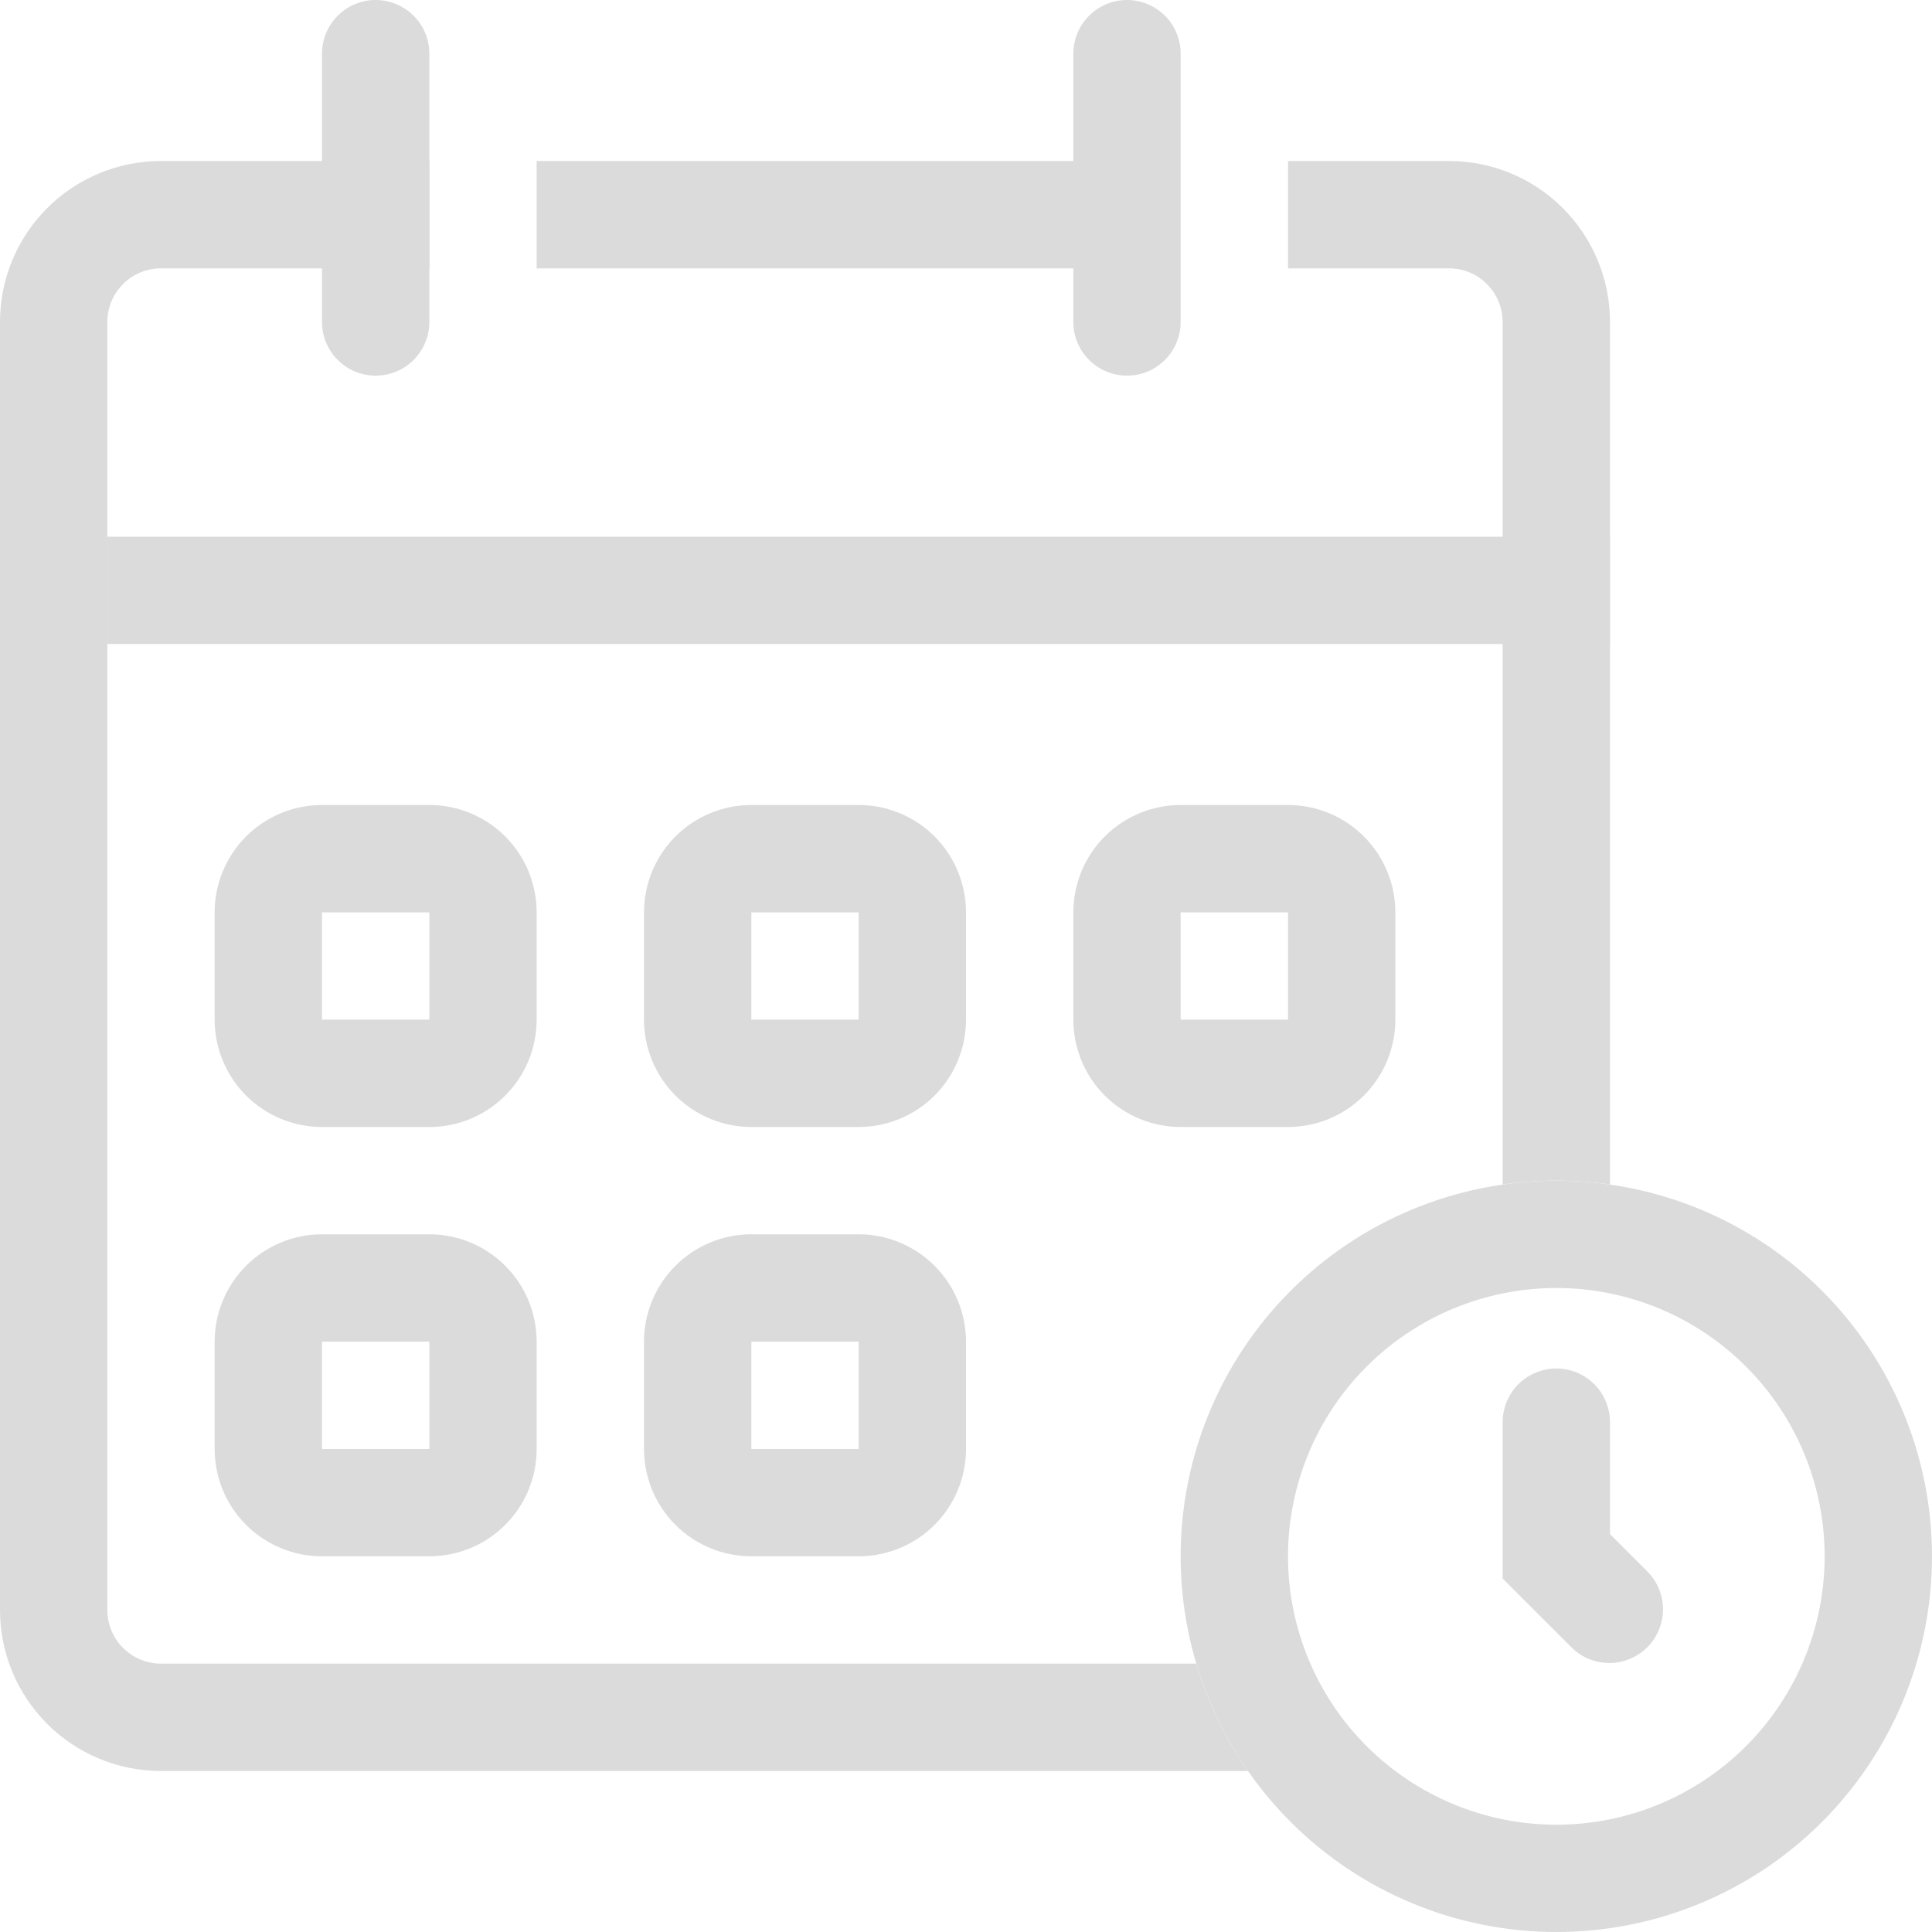<svg width="30" height="30" viewBox="0 0 30 30" fill="none" xmlns="http://www.w3.org/2000/svg">
<path fill-rule="evenodd" clip-rule="evenodd" d="M24.167 28.334C25.272 28.334 26.332 27.895 27.113 27.113C27.894 26.332 28.333 25.272 28.333 24.167C28.333 23.062 27.894 22.002 27.113 21.221C26.332 20.439 25.272 20 24.167 20C23.062 20 22.002 20.439 21.22 21.221C20.439 22.002 20 23.062 20 24.167C20 25.272 20.439 26.332 21.22 27.113C22.002 27.895 23.062 28.334 24.167 28.334ZM24.167 30C25.714 30 27.198 29.386 28.291 28.292C29.385 27.198 30 25.714 30 24.167C30 22.62 29.385 21.136 28.291 20.042C27.198 18.948 25.714 18.334 24.167 18.334C22.62 18.334 21.136 18.948 20.042 20.042C18.948 21.136 18.333 22.62 18.333 24.167C18.333 25.714 18.948 27.198 20.042 28.292C21.136 29.386 22.62 30 24.167 30Z" fill="#DBDBDB"/>
<path fill-rule="evenodd" clip-rule="evenodd" d="M24.167 21.25C24.388 21.25 24.6 21.338 24.756 21.494C24.912 21.65 25 21.862 25 22.083V23.822L25.589 24.411C25.741 24.568 25.825 24.779 25.823 24.997C25.821 25.215 25.733 25.424 25.579 25.579C25.424 25.733 25.215 25.821 24.997 25.823C24.779 25.825 24.568 25.741 24.411 25.589L23.333 24.512V22.083C23.333 21.862 23.421 21.65 23.577 21.494C23.734 21.338 23.946 21.25 24.167 21.25Z" fill="#DBDBDB"/>
<path fill-rule="evenodd" clip-rule="evenodd" d="M6.667 14.167H5V15.833H6.667V14.167ZM5 12.5C4.558 12.5 4.134 12.676 3.821 12.988C3.509 13.301 3.333 13.725 3.333 14.167V15.833C3.333 16.275 3.509 16.699 3.821 17.012C4.134 17.324 4.558 17.5 5 17.5H6.667C7.109 17.5 7.533 17.324 7.845 17.012C8.158 16.699 8.333 16.275 8.333 15.833V14.167C8.333 13.725 8.158 13.301 7.845 12.988C7.533 12.676 7.109 12.5 6.667 12.5H5Z" fill="#DBDBDB"/>
<path fill-rule="evenodd" clip-rule="evenodd" d="M13.333 14.167H11.667V15.833H13.333V14.167ZM11.667 12.5C11.225 12.5 10.801 12.676 10.488 12.988C10.176 13.301 10 13.725 10 14.167V15.833C10 16.275 10.176 16.699 10.488 17.012C10.801 17.324 11.225 17.5 11.667 17.5H13.333C13.775 17.5 14.199 17.324 14.512 17.012C14.824 16.699 15 16.275 15 15.833V14.167C15 13.725 14.824 13.301 14.512 12.988C14.199 12.676 13.775 12.5 13.333 12.5H11.667Z" fill="#DBDBDB"/>
<path fill-rule="evenodd" clip-rule="evenodd" d="M20 14.167H18.333V15.833H20V14.167ZM18.333 12.5C17.891 12.5 17.467 12.676 17.155 12.988C16.842 13.301 16.667 13.725 16.667 14.167V15.833C16.667 16.275 16.842 16.699 17.155 17.012C17.467 17.324 17.891 17.5 18.333 17.5H20C20.442 17.5 20.866 17.324 21.178 17.012C21.491 16.699 21.667 16.275 21.667 15.833V14.167C21.667 13.725 21.491 13.301 21.178 12.988C20.866 12.676 20.442 12.5 20 12.5H18.333Z" fill="#DBDBDB"/>
<path fill-rule="evenodd" clip-rule="evenodd" d="M6.667 20.833H5V22.5H6.667V20.833ZM5 19.166C4.558 19.166 4.134 19.342 3.821 19.655C3.509 19.967 3.333 20.391 3.333 20.833V22.5C3.333 22.942 3.509 23.366 3.821 23.678C4.134 23.991 4.558 24.166 5 24.166H6.667C7.109 24.166 7.533 23.991 7.845 23.678C8.158 23.366 8.333 22.942 8.333 22.5V20.833C8.333 20.391 8.158 19.967 7.845 19.655C7.533 19.342 7.109 19.166 6.667 19.166H5Z" fill="#DBDBDB"/>
<path fill-rule="evenodd" clip-rule="evenodd" d="M13.333 20.833H11.667V22.5H13.333V20.833ZM11.667 19.166C11.225 19.166 10.801 19.342 10.488 19.655C10.176 19.967 10 20.391 10 20.833V22.5C10 22.942 10.176 23.366 10.488 23.678C10.801 23.991 11.225 24.166 11.667 24.166H13.333C13.775 24.166 14.199 23.991 14.512 23.678C14.824 23.366 15 22.942 15 22.5V20.833C15 20.391 14.824 19.967 14.512 19.655C14.199 19.342 13.775 19.166 13.333 19.166H11.667Z" fill="#DBDBDB"/>
<path fill-rule="evenodd" clip-rule="evenodd" d="M1.667 5C1.667 4.779 1.754 4.567 1.911 4.411C2.067 4.254 2.279 4.167 2.5 4.167H6.667V2.5H2.5C1.837 2.5 1.201 2.763 0.732 3.232C0.263 3.701 0 4.337 0 5V25C0 25.663 0.263 26.299 0.732 26.768C1.201 27.237 1.837 27.5 2.5 27.5H19.379C19.024 26.991 18.752 26.428 18.575 25.833H2.5C2.279 25.833 2.067 25.745 1.911 25.589C1.754 25.433 1.667 25.221 1.667 25V5ZM23.333 18.392C23.886 18.313 24.447 18.313 25 18.392V5C25 4.337 24.737 3.701 24.268 3.232C23.799 2.763 23.163 2.5 22.5 2.5H20V4.167H22.5C22.721 4.167 22.933 4.254 23.089 4.411C23.245 4.567 23.333 4.779 23.333 5V18.392ZM8.333 4.167H17.136V2.5H8.333V4.167Z" fill="#DBDBDB"/>
<path fill-rule="evenodd" clip-rule="evenodd" d="M25 10H1.667V8.334H25V10Z" fill="#DBDBDB"/>
<path d="M5 0.833C5 0.612 5.088 0.4 5.244 0.244C5.4 0.088 5.612 0 5.833 0C6.054 0 6.266 0.088 6.423 0.244C6.579 0.4 6.667 0.612 6.667 0.833V5C6.667 5.221 6.579 5.433 6.423 5.589C6.266 5.746 6.054 5.833 5.833 5.833C5.612 5.833 5.4 5.746 5.244 5.589C5.088 5.433 5 5.221 5 5V0.833Z" fill="#DBDBDB"/>
<path d="M16.667 0.833C16.667 0.612 16.755 0.4 16.911 0.244C17.067 0.088 17.279 0 17.5 0C17.721 0 17.933 0.088 18.089 0.244C18.245 0.4 18.333 0.612 18.333 0.833V5C18.333 5.221 18.245 5.433 18.089 5.589C17.933 5.746 17.721 5.833 17.5 5.833C17.279 5.833 17.067 5.746 16.911 5.589C16.755 5.433 16.667 5.221 16.667 5V0.833Z" fill="#DBDBDB"/>
</svg>
